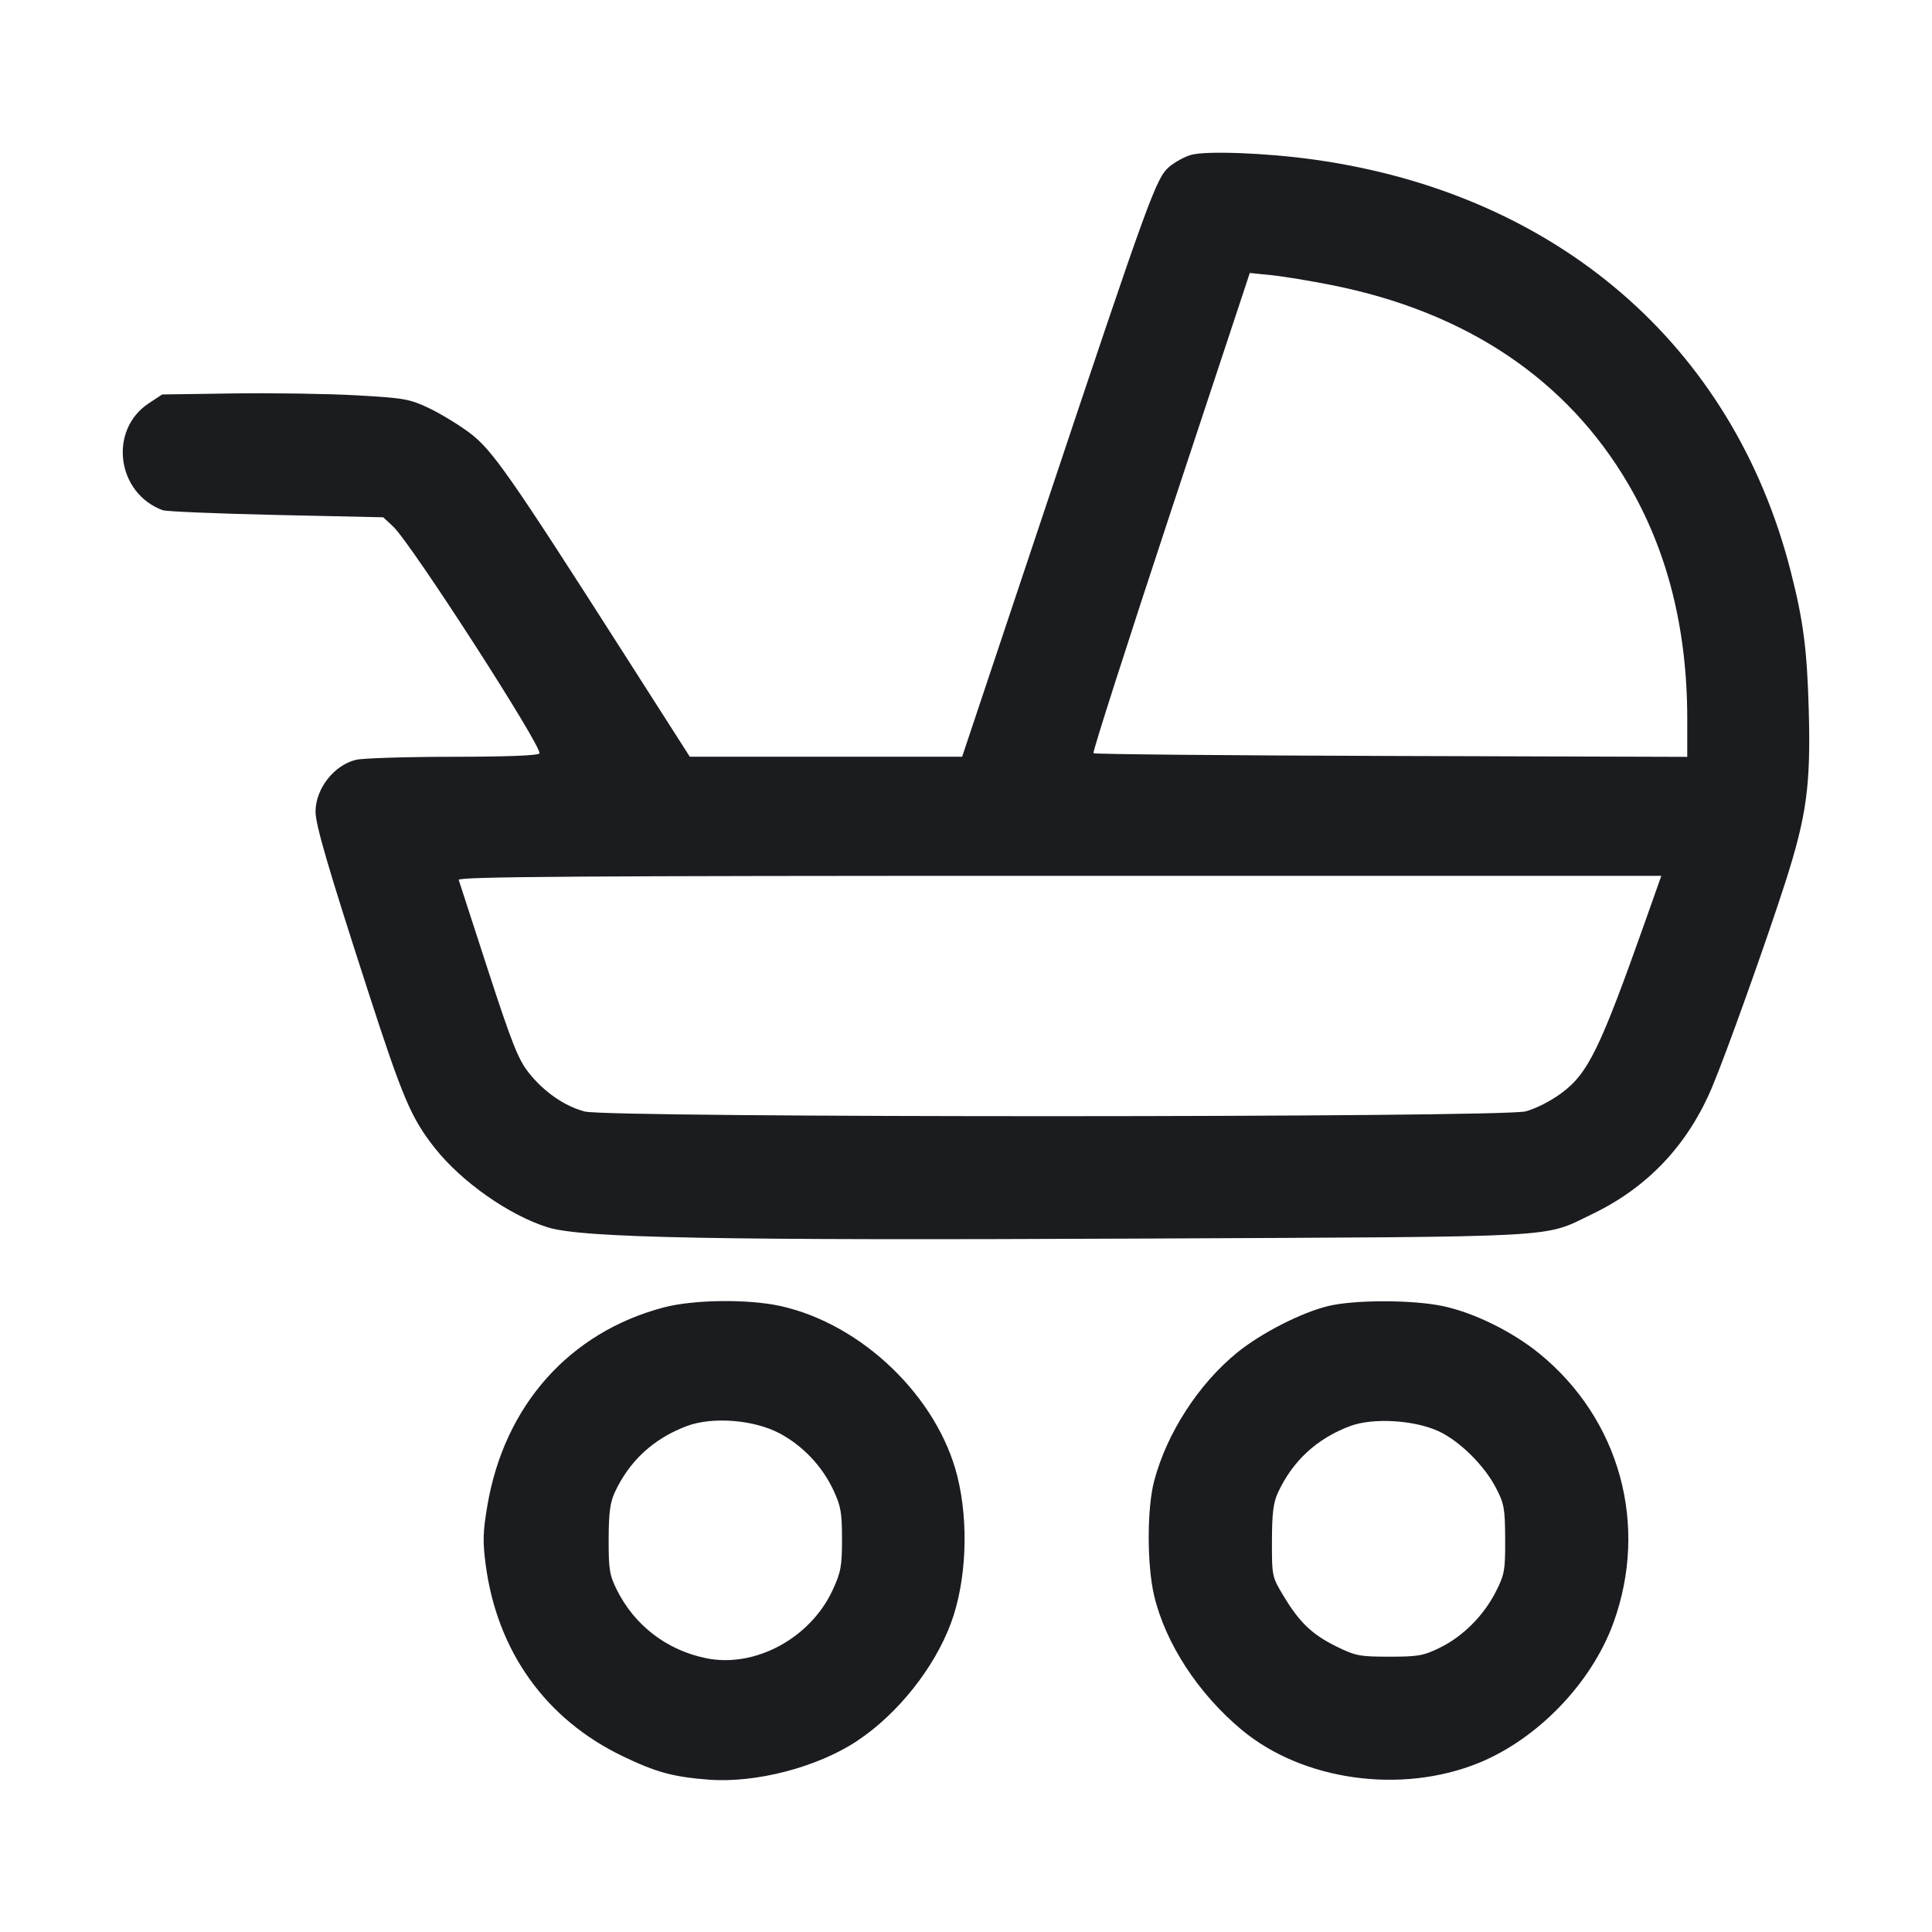 <svg width="28" height="28" viewBox="0 0 28 28" fill="none" xmlns="http://www.w3.org/2000/svg"><path d="M17.261 2.245 C 17.168 2.271,17.026 2.349,16.945 2.418 C 16.755 2.580,16.656 2.851,15.141 7.385 L 13.944 10.967 11.970 10.967 L 9.997 10.967 9.050 9.485 C 7.375 6.864,7.129 6.513,6.800 6.269 C 6.641 6.150,6.376 5.990,6.211 5.912 C 5.936 5.782,5.855 5.768,5.161 5.729 C 4.748 5.706,3.946 5.694,3.380 5.702 L 2.350 5.717 2.156 5.845 C 1.571 6.232,1.689 7.146,2.357 7.394 C 2.408 7.413,3.148 7.444,4.002 7.463 L 5.554 7.497 5.700 7.633 C 5.963 7.881,7.868 10.837,7.818 10.919 C 7.798 10.950,7.353 10.967,6.566 10.968 C 5.893 10.968,5.262 10.988,5.163 11.011 C 4.844 11.085,4.573 11.430,4.573 11.763 C 4.573 11.953,4.754 12.573,5.329 14.349 C 5.835 15.913,5.959 16.206,6.305 16.642 C 6.691 17.129,7.374 17.609,7.933 17.786 C 8.429 17.943,10.351 17.979,16.613 17.950 C 22.768 17.921,22.347 17.945,23.078 17.594 C 23.879 17.209,24.460 16.594,24.813 15.756 C 25.017 15.272,25.596 13.652,25.874 12.788 C 26.183 11.824,26.244 11.379,26.214 10.292 C 26.189 9.406,26.136 8.999,25.951 8.275 C 25.115 5.005,22.564 2.804,19.044 2.313 C 18.354 2.216,17.477 2.183,17.261 2.245 M19.297 4.131 C 21.248 4.519,22.706 5.496,23.595 7.010 C 24.167 7.984,24.453 9.118,24.453 10.420 L 24.453 10.969 20.164 10.956 C 17.805 10.949,15.862 10.931,15.847 10.916 C 15.832 10.901,16.336 9.329,16.966 7.422 L 18.113 3.956 18.425 3.988 C 18.596 4.005,18.989 4.070,19.297 4.131 M23.850 13.335 C 23.189 15.203,23.016 15.558,22.626 15.845 C 22.472 15.959,22.251 16.070,22.110 16.107 C 21.754 16.198,8.819 16.201,8.475 16.109 C 8.180 16.031,7.882 15.824,7.660 15.543 C 7.511 15.354,7.418 15.120,7.074 14.064 C 6.850 13.375,6.658 12.784,6.648 12.752 C 6.633 12.705,8.396 12.693,15.353 12.693 L 24.077 12.693 23.850 13.335 M9.624 18.947 C 8.255 19.306,7.309 20.368,7.063 21.822 C 6.998 22.205,6.995 22.345,7.039 22.678 C 7.206 23.936,7.911 24.919,9.030 25.455 C 9.512 25.686,9.755 25.752,10.269 25.792 C 10.955 25.845,11.851 25.611,12.423 25.230 C 13.011 24.840,13.541 24.173,13.782 23.523 C 14.006 22.919,14.043 22.073,13.875 21.397 C 13.587 20.243,12.490 19.187,11.307 18.927 C 10.841 18.825,10.057 18.834,9.624 18.947 M19.250 18.928 C 18.864 19.021,18.280 19.319,17.933 19.600 C 17.372 20.055,16.908 20.772,16.726 21.467 C 16.622 21.865,16.622 22.682,16.726 23.123 C 16.891 23.819,17.368 24.549,17.999 25.073 C 18.885 25.808,20.308 26.006,21.430 25.550 C 22.285 25.202,23.064 24.393,23.381 23.525 C 23.899 22.104,23.476 20.565,22.306 19.614 C 21.911 19.293,21.346 19.017,20.897 18.926 C 20.453 18.836,19.628 18.837,19.250 18.928 M11.298 20.773 C 11.636 20.953,11.915 21.248,12.079 21.598 C 12.186 21.827,12.203 21.924,12.203 22.307 C 12.203 22.697,12.187 22.785,12.068 23.043 C 11.745 23.743,10.941 24.177,10.234 24.032 C 9.664 23.916,9.197 23.558,8.939 23.040 C 8.834 22.829,8.820 22.744,8.821 22.309 C 8.822 21.929,8.842 21.774,8.909 21.630 C 9.122 21.171,9.474 20.847,9.955 20.667 C 10.327 20.528,10.928 20.576,11.298 20.773 M20.846 20.741 C 21.152 20.882,21.511 21.236,21.682 21.566 C 21.800 21.793,21.812 21.864,21.814 22.307 C 21.816 22.757,21.805 22.819,21.680 23.065 C 21.505 23.412,21.203 23.716,20.869 23.879 C 20.632 23.996,20.553 24.010,20.136 24.010 C 19.705 24.010,19.645 23.998,19.366 23.861 C 19.015 23.688,18.831 23.512,18.600 23.126 C 18.435 22.852,18.433 22.842,18.434 22.333 C 18.435 21.930,18.454 21.776,18.522 21.630 C 18.735 21.171,19.088 20.846,19.569 20.667 C 19.897 20.545,20.491 20.579,20.846 20.741 " fill="#1A1C1F" stroke="none" fill-rule="evenodd"></path></svg>